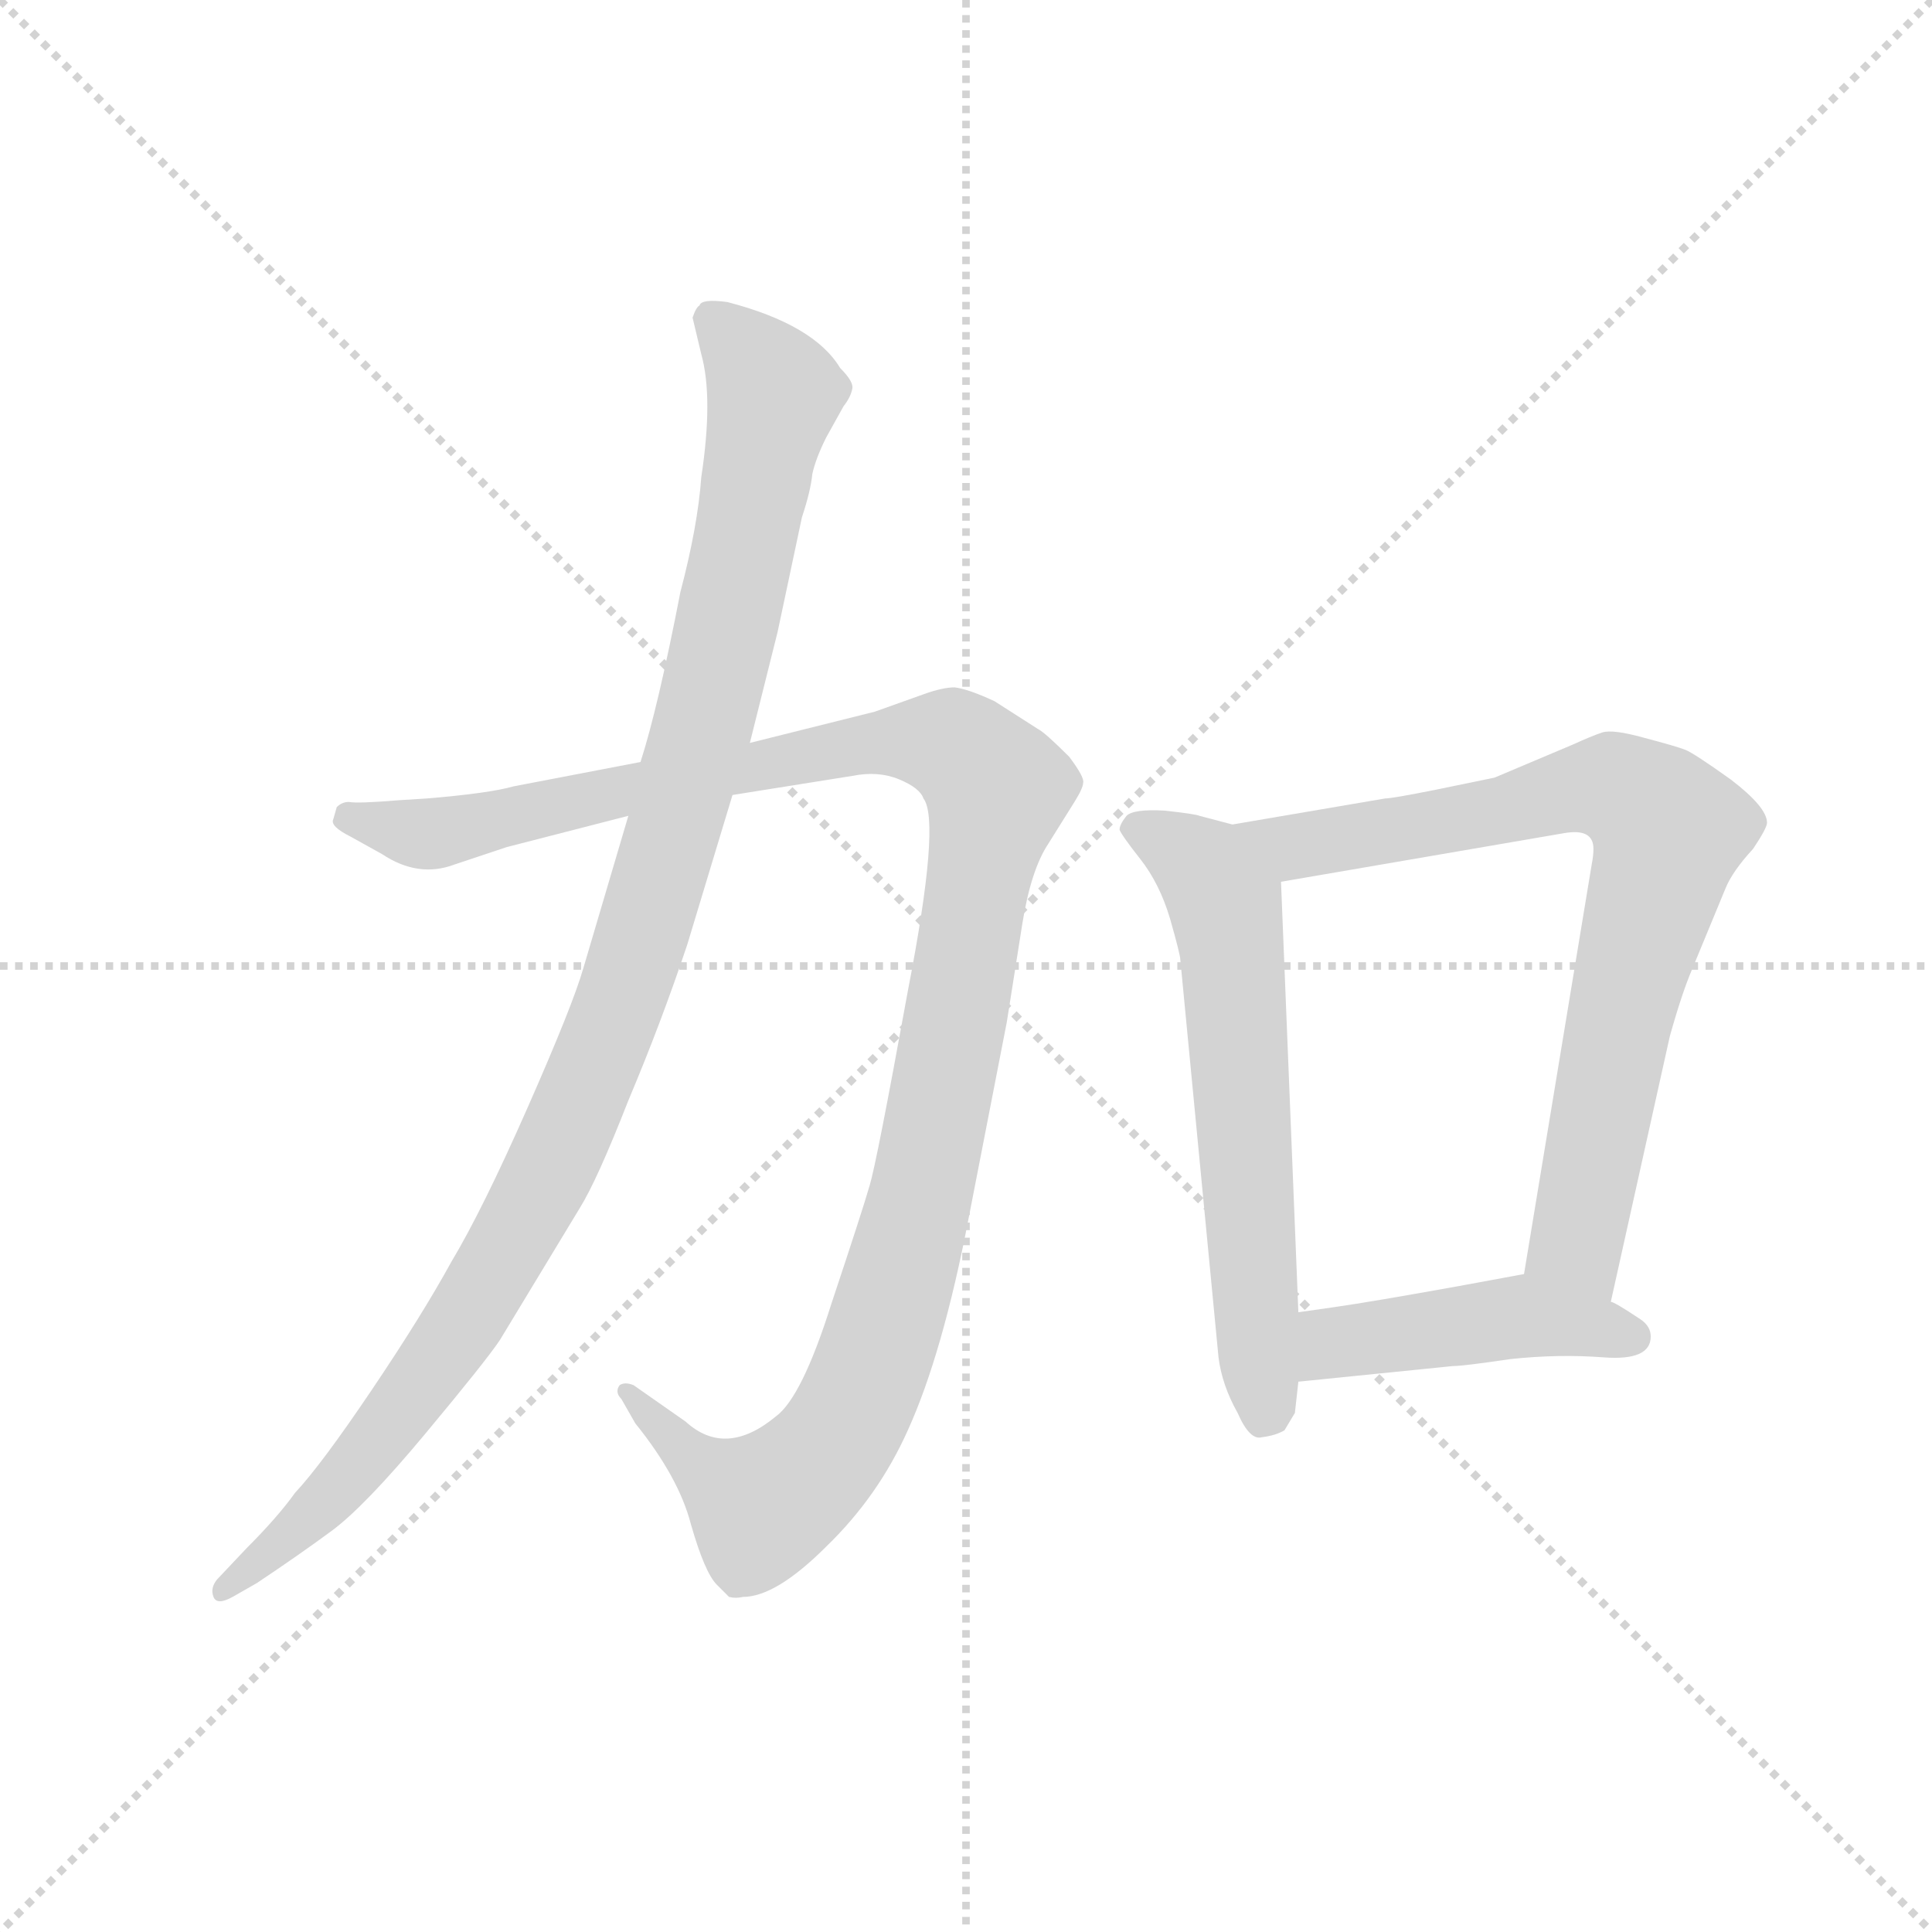 <svg version="1.1" viewBox="0 0 1024 1024" xmlns="http://www.w3.org/2000/svg">
  <g stroke="lightgray" stroke-dasharray="1,1" stroke-width="1" transform="scale(4, 4)">
    <line x1="0" y1="0" x2="256" y2="256"></line>
    <line x1="256" y1="0" x2="0" y2="256"></line>
    <line x1="128" y1="0" x2="128" y2="256"></line>
    <line x1="0" y1="128" x2="256" y2="128"></line>
  </g>
  <g transform="scale(0.92, -0.92) translate(60, -830)">
    <style type="text/css">
      
        @keyframes keyframes0 {
          from {
            stroke: blue;
            stroke-dashoffset: 1194;
            stroke-width: 128;
          }
          80% {
            animation-timing-function: step-end;
            stroke: blue;
            stroke-dashoffset: 0;
            stroke-width: 128;
          }
          to {
            stroke: black;
            stroke-width: 1024;
          }
        }
        #make-me-a-hanzi-animation-0 {
          animation: keyframes0 1.222s both;
          animation-delay: 0s;
          animation-timing-function: linear;
        }
      
        @keyframes keyframes1 {
          from {
            stroke: blue;
            stroke-dashoffset: 1085;
            stroke-width: 128;
          }
          78% {
            animation-timing-function: step-end;
            stroke: blue;
            stroke-dashoffset: 0;
            stroke-width: 128;
          }
          to {
            stroke: black;
            stroke-width: 1024;
          }
        }
        #make-me-a-hanzi-animation-1 {
          animation: keyframes1 1.133s both;
          animation-delay: 1.222s;
          animation-timing-function: linear;
        }
      
        @keyframes keyframes2 {
          from {
            stroke: blue;
            stroke-dashoffset: 619;
            stroke-width: 128;
          }
          67% {
            animation-timing-function: step-end;
            stroke: blue;
            stroke-dashoffset: 0;
            stroke-width: 128;
          }
          to {
            stroke: black;
            stroke-width: 1024;
          }
        }
        #make-me-a-hanzi-animation-2 {
          animation: keyframes2 0.754s both;
          animation-delay: 2.355s;
          animation-timing-function: linear;
        }
      
        @keyframes keyframes3 {
          from {
            stroke: blue;
            stroke-dashoffset: 787;
            stroke-width: 128;
          }
          72% {
            animation-timing-function: step-end;
            stroke: blue;
            stroke-dashoffset: 0;
            stroke-width: 128;
          }
          to {
            stroke: black;
            stroke-width: 1024;
          }
        }
        #make-me-a-hanzi-animation-3 {
          animation: keyframes3 0.89s both;
          animation-delay: 3.108s;
          animation-timing-function: linear;
        }
      
        @keyframes keyframes4 {
          from {
            stroke: blue;
            stroke-dashoffset: 449;
            stroke-width: 128;
          }
          59% {
            animation-timing-function: step-end;
            stroke: blue;
            stroke-dashoffset: 0;
            stroke-width: 128;
          }
          to {
            stroke: black;
            stroke-width: 1024;
          }
        }
        #make-me-a-hanzi-animation-4 {
          animation: keyframes4 0.615s both;
          animation-delay: 3.999s;
          animation-timing-function: linear;
        }
      
    </style>
    
      <path d="M 309 391 L 236 377 Q 222 373 186 370 L 170 369 Q 146 367 141 368 Q 137 368 134 365 L 132 358 Q 130 354 142 348 L 160 338 Q 181 324 202 332 L 232 342 L 302 360 L 362 372 L 431 383 Q 446 386 458 381 Q 470 376 472 370 Q 482 357 463 259 Q 445 160 441 147 Q 437 133 419 79 Q 402 25 387 14 Q 358 -10 335 11 L 305 32 Q 300 34 297 32 Q 294 28 298 24 L 306 10 Q 331 -21 338 -48 Q 346 -76 353 -83 L 360 -90 Q 364 -91 368 -90 Q 387 -90 416 -61 Q 446 -32 463 6 Q 483 50 498 128 L 520 241 L 529 298 Q 534 329 544 344 L 559 368 Q 564 376 564 379 Q 565 382 556 394 Q 542 408 538 410 L 513 426 Q 498 433 490 434 Q 483 434 472 430 L 444 420 L 372 402 L 309 391 Z" fill="lightgray"></path>
    
      <path d="M 339 647 L 344 626 Q 351 601 344 555 Q 342 527 332 489 Q 319 422 309 391 L 302 360 L 276 272 Q 270 251 244 192 Q 218 133 200 103 Q 183 72 154 29 Q 125 -14 110 -30 Q 100 -44 82 -62 L 65 -80 Q 61 -85 63 -90 Q 65 -95 74 -90 L 88 -82 Q 112 -66 131 -52 Q 150 -38 185 4 Q 220 46 228 58 L 274 134 Q 284 150 302 196 Q 321 241 336 286 L 362 372 L 372 402 L 388 466 L 402 532 Q 407 547 408 557 Q 410 566 416 578 L 426 596 Q 430 601 431 606 Q 432 610 424 618 Q 409 643 359 656 Q 344 658 343 654 Q 341 653 339 647 Z" fill="lightgray"></path>
    
      <path d="M 650 355 L 631 360 Q 629 361 611 363 Q 593 364 589 360 Q 585 355 585 352 Q 586 349 597 335 Q 608 321 614 301 Q 620 280 620 277 L 642 48 Q 644 32 653 16 Q 660 0 667 2 Q 675 3 680 6 L 686 16 L 688 34 L 688 74 L 678 322 C 677 348 677 348 650 355 Z" fill="lightgray"></path>
    
      <path d="M 868 80 L 902 233 Q 909 258 915 272 L 934 318 Q 938 328 950 341 Q 958 353 958 356 Q 958 365 937 381 Q 916 396 911 398 Q 906 400 887 405 Q 869 410 863 408 Q 857 406 846 401 L 801 382 L 767 375 Q 742 370 738 370 L 650 355 C 620 350 648 317 678 322 L 841 350 Q 858 353 858 341 Q 858 337 857 332 L 818 96 C 813 66 861 51 868 80 Z" fill="lightgray"></path>
    
      <path d="M 891 60 Q 891 66 885 70 Q 870 80 868 80 C 841 93 831 98 818 96 L 780 89 Q 730 80 709 77 L 688 74 C 658 70 658 31 688 34 L 777 43 Q 783 43 810 47 Q 838 50 864 48 Q 891 46 891 60 Z" fill="lightgray"></path>
    
    
      <clipPath id="make-me-a-hanzi-clip-0">
        <path d="M 309 391 L 236 377 Q 222 373 186 370 L 170 369 Q 146 367 141 368 Q 137 368 134 365 L 132 358 Q 130 354 142 348 L 160 338 Q 181 324 202 332 L 232 342 L 302 360 L 362 372 L 431 383 Q 446 386 458 381 Q 470 376 472 370 Q 482 357 463 259 Q 445 160 441 147 Q 437 133 419 79 Q 402 25 387 14 Q 358 -10 335 11 L 305 32 Q 300 34 297 32 Q 294 28 298 24 L 306 10 Q 331 -21 338 -48 Q 346 -76 353 -83 L 360 -90 Q 364 -91 368 -90 Q 387 -90 416 -61 Q 446 -32 463 6 Q 483 50 498 128 L 520 241 L 529 298 Q 534 329 544 344 L 559 368 Q 564 376 564 379 Q 565 382 556 394 Q 542 408 538 410 L 513 426 Q 498 433 490 434 Q 483 434 472 430 L 444 420 L 372 402 L 309 391 Z"></path>
      </clipPath>
      <path clip-path="url(#make-me-a-hanzi-clip-0)" d="M 141 359 L 184 349 L 458 403 L 488 401 L 515 375 L 467 124 L 444 47 L 424 4 L 381 -37 L 340 -12 L 301 28" fill="none" id="make-me-a-hanzi-animation-0" stroke-dasharray="1066 2132" stroke-linecap="round"></path>
    
      <clipPath id="make-me-a-hanzi-clip-1">
        <path d="M 339 647 L 344 626 Q 351 601 344 555 Q 342 527 332 489 Q 319 422 309 391 L 302 360 L 276 272 Q 270 251 244 192 Q 218 133 200 103 Q 183 72 154 29 Q 125 -14 110 -30 Q 100 -44 82 -62 L 65 -80 Q 61 -85 63 -90 Q 65 -95 74 -90 L 88 -82 Q 112 -66 131 -52 Q 150 -38 185 4 Q 220 46 228 58 L 274 134 Q 284 150 302 196 Q 321 241 336 286 L 362 372 L 372 402 L 388 466 L 402 532 Q 407 547 408 557 Q 410 566 416 578 L 426 596 Q 430 601 431 606 Q 432 610 424 618 Q 409 643 359 656 Q 344 658 343 654 Q 341 653 339 647 Z"></path>
      </clipPath>
      <path clip-path="url(#make-me-a-hanzi-clip-1)" d="M 351 645 L 375 621 L 385 601 L 343 403 L 291 237 L 269 181 L 207 68 L 142 -19 L 69 -86" fill="none" id="make-me-a-hanzi-animation-1" stroke-dasharray="957 1914" stroke-linecap="round"></path>
    
      <clipPath id="make-me-a-hanzi-clip-2">
        <path d="M 650 355 L 631 360 Q 629 361 611 363 Q 593 364 589 360 Q 585 355 585 352 Q 586 349 597 335 Q 608 321 614 301 Q 620 280 620 277 L 642 48 Q 644 32 653 16 Q 660 0 667 2 Q 675 3 680 6 L 686 16 L 688 34 L 688 74 L 678 322 C 677 348 677 348 650 355 Z"></path>
      </clipPath>
      <path clip-path="url(#make-me-a-hanzi-clip-2)" d="M 593 353 L 634 329 L 646 309 L 669 18" fill="none" id="make-me-a-hanzi-animation-2" stroke-dasharray="491 982" stroke-linecap="round"></path>
    
      <clipPath id="make-me-a-hanzi-clip-3">
        <path d="M 868 80 L 902 233 Q 909 258 915 272 L 934 318 Q 938 328 950 341 Q 958 353 958 356 Q 958 365 937 381 Q 916 396 911 398 Q 906 400 887 405 Q 869 410 863 408 Q 857 406 846 401 L 801 382 L 767 375 Q 742 370 738 370 L 650 355 C 620 350 648 317 678 322 L 841 350 Q 858 353 858 341 Q 858 337 857 332 L 818 96 C 813 66 861 51 868 80 Z"></path>
      </clipPath>
      <path clip-path="url(#make-me-a-hanzi-clip-3)" d="M 658 352 L 697 343 L 869 377 L 902 352 L 872 241 L 848 115 L 864 89" fill="none" id="make-me-a-hanzi-animation-3" stroke-dasharray="659 1318" stroke-linecap="round"></path>
    
      <clipPath id="make-me-a-hanzi-clip-4">
        <path d="M 891 60 Q 891 66 885 70 Q 870 80 868 80 C 841 93 831 98 818 96 L 780 89 Q 730 80 709 77 L 688 74 C 658 70 658 31 688 34 L 777 43 Q 783 43 810 47 Q 838 50 864 48 Q 891 46 891 60 Z"></path>
      </clipPath>
      <path clip-path="url(#make-me-a-hanzi-clip-4)" d="M 695 41 L 709 56 L 803 70 L 880 60" fill="none" id="make-me-a-hanzi-animation-4" stroke-dasharray="321 642" stroke-linecap="round"></path>
    
  </g>
</svg>
